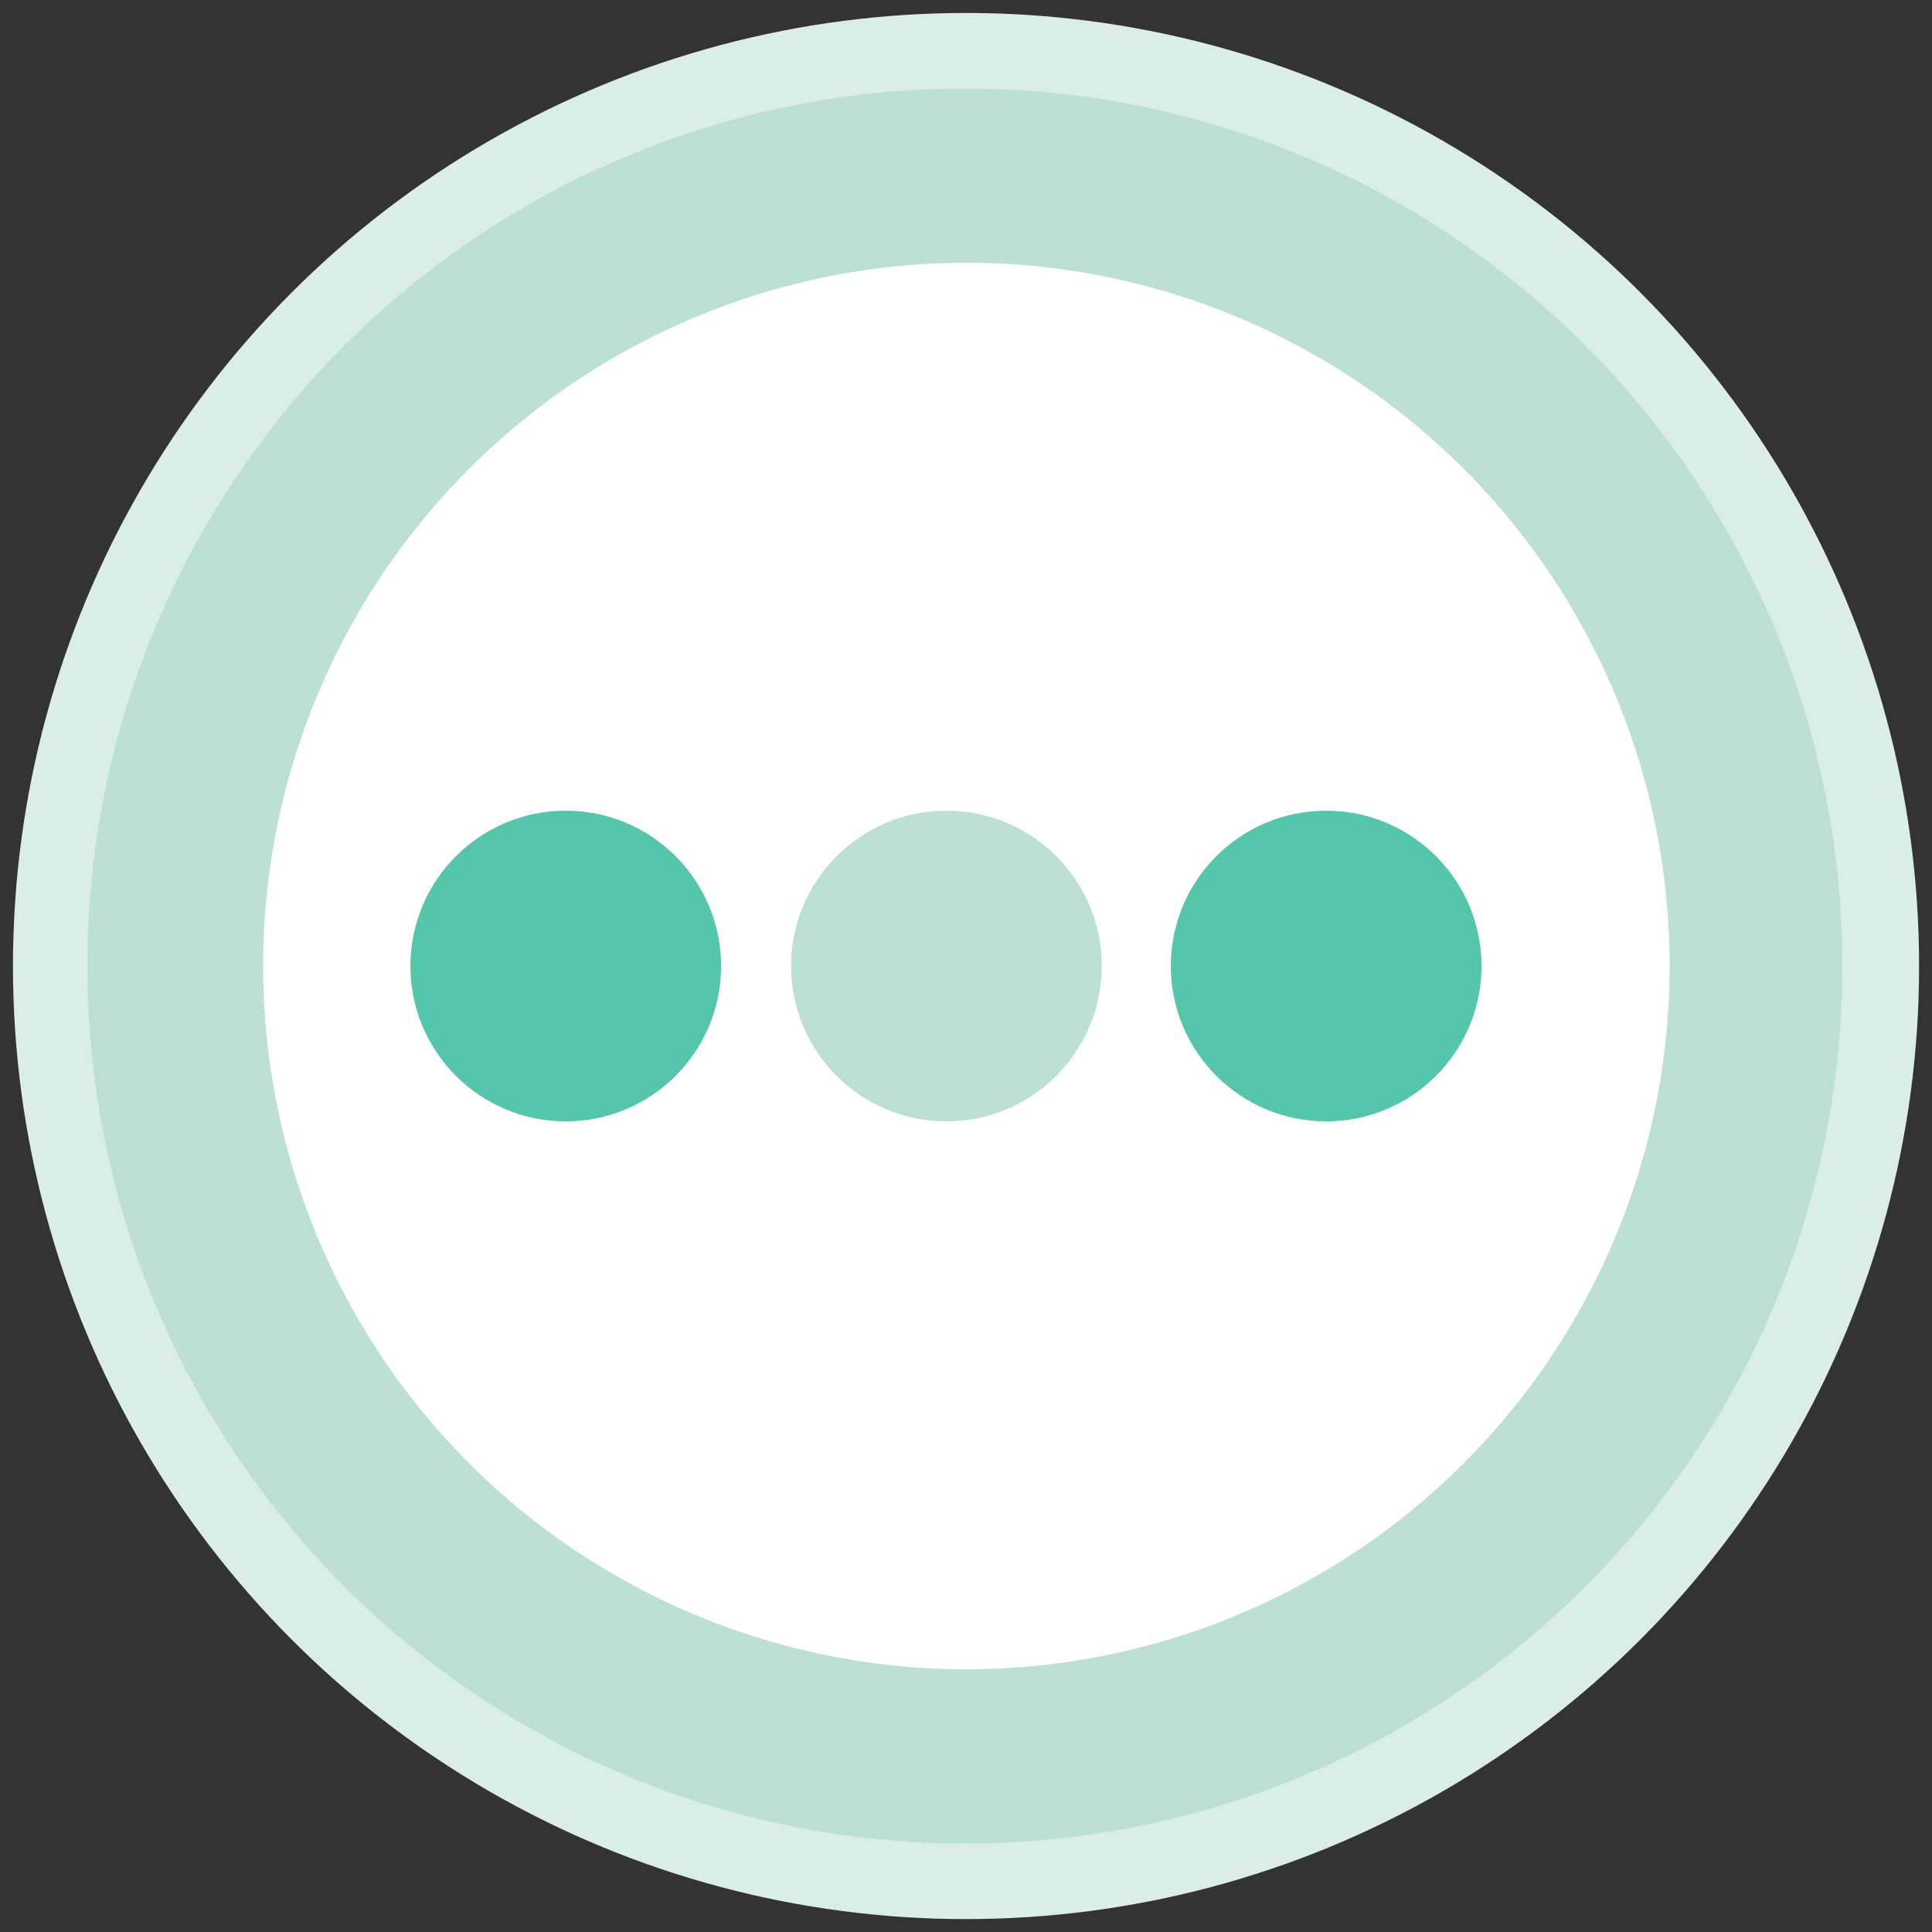 <svg id="Livello_1" data-name="Livello 1" xmlns="http://www.w3.org/2000/svg" viewBox="0 0 332.45 332.45"><rect x="0" y="0" width="332.45" height="332.45" fill="#333333" stroke="none"/><defs><style>.cls-1{fill:#daede6;}.cls-2{fill:#bde0d5;}.cls-3{fill:#fff;}.cls-4{fill:#55c6a9;}</style></defs><title>Pulsante1</title><circle class="cls-1" cx="166.23" cy="166.23" r="164"/><circle class="cls-2" cx="166.03" cy="166.23" r="151"/><circle class="cls-3" cx="166.29" cy="166.23" r="121.01"/><circle class="cls-4" cx="97.35" cy="166.23" r="26.73"/><circle class="cls-2" cx="162.86" cy="166.23" r="26.73"/><circle class="cls-4" cx="228.2" cy="166.23" r="26.73"/></svg>
